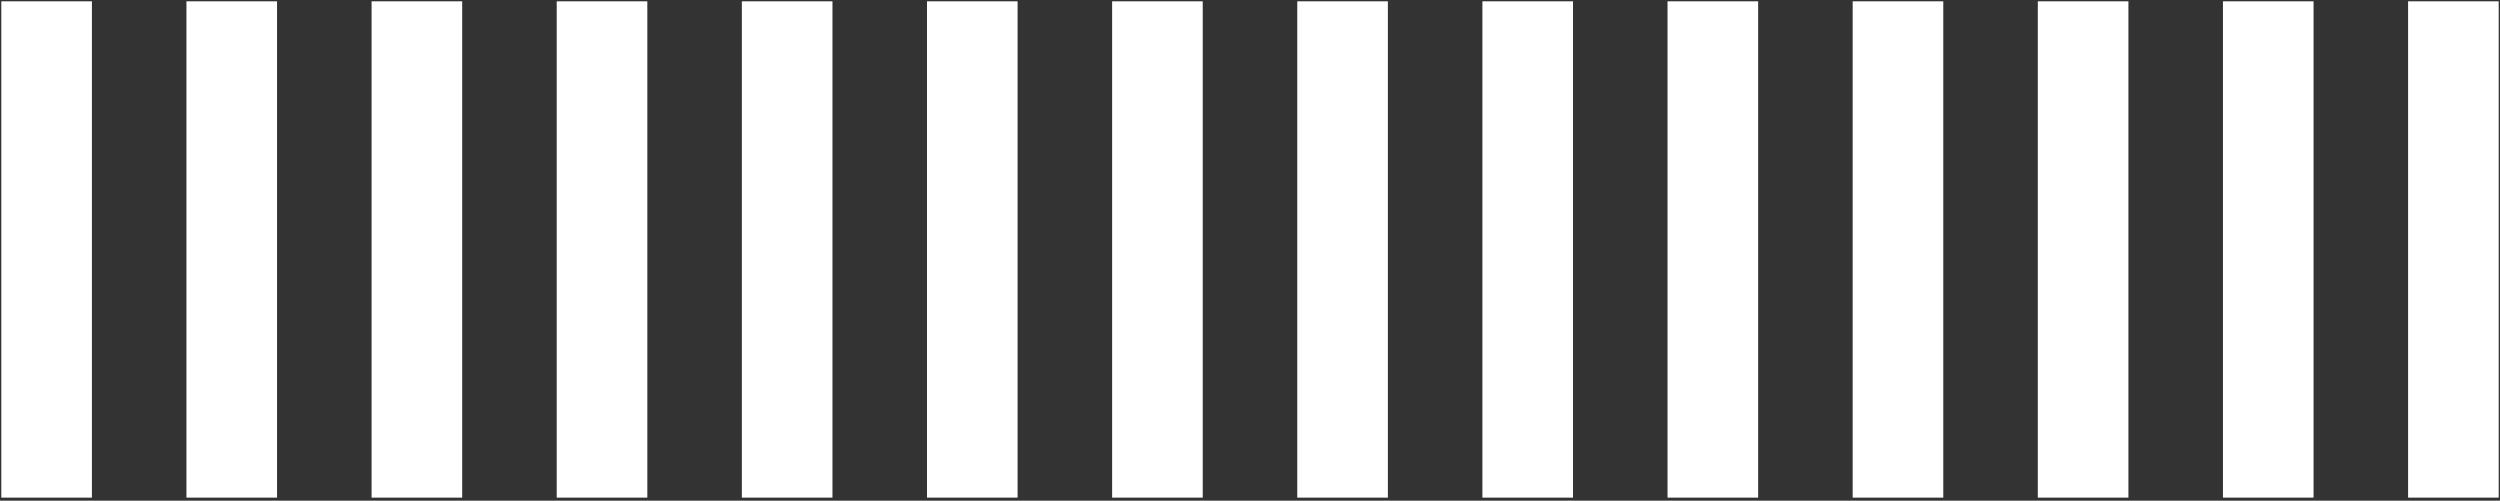 <svg width="714" height="143" viewBox="0 0 714 143" fill="none" xmlns="http://www.w3.org/2000/svg">
<rect x="0" y="0" width="714" height="143" fill="#333333" stroke="none"/>
<rect x="0.375" y="0.375" width="25.875" height="141.75" fill="white"/>
<rect x="53.25" y="0.375" width="25.875" height="141.75" fill="white"/>
<rect x="106.125" y="0.375" width="25.875" height="141.75" fill="white"/>
<rect x="159" y="0.375" width="25.875" height="141.75" fill="white"/>
<rect x="211.875" y="0.375" width="25.875" height="141.75" fill="white"/>
<rect x="264.75" y="0.375" width="25.875" height="141.75" fill="white"/>
<rect x="317.625" y="0.375" width="25.875" height="141.75" fill="white"/>
<rect x="370.5" y="0.375" width="25.875" height="141.75" fill="white"/>
<rect x="423.375" y="0.375" width="25.875" height="141.75" fill="white"/>
<rect x="476.25" y="0.375" width="25.875" height="141.75" fill="white"/>
<rect x="529.125" y="0.375" width="25.875" height="141.75" fill="white"/>
<rect x="582" y="0.375" width="25.875" height="141.75" fill="white"/>
<rect x="634.875" y="0.375" width="25.875" height="141.75" fill="white"/>
<rect x="687.75" y="0.375" width="25.875" height="141.75" fill="white"/>
</svg>
